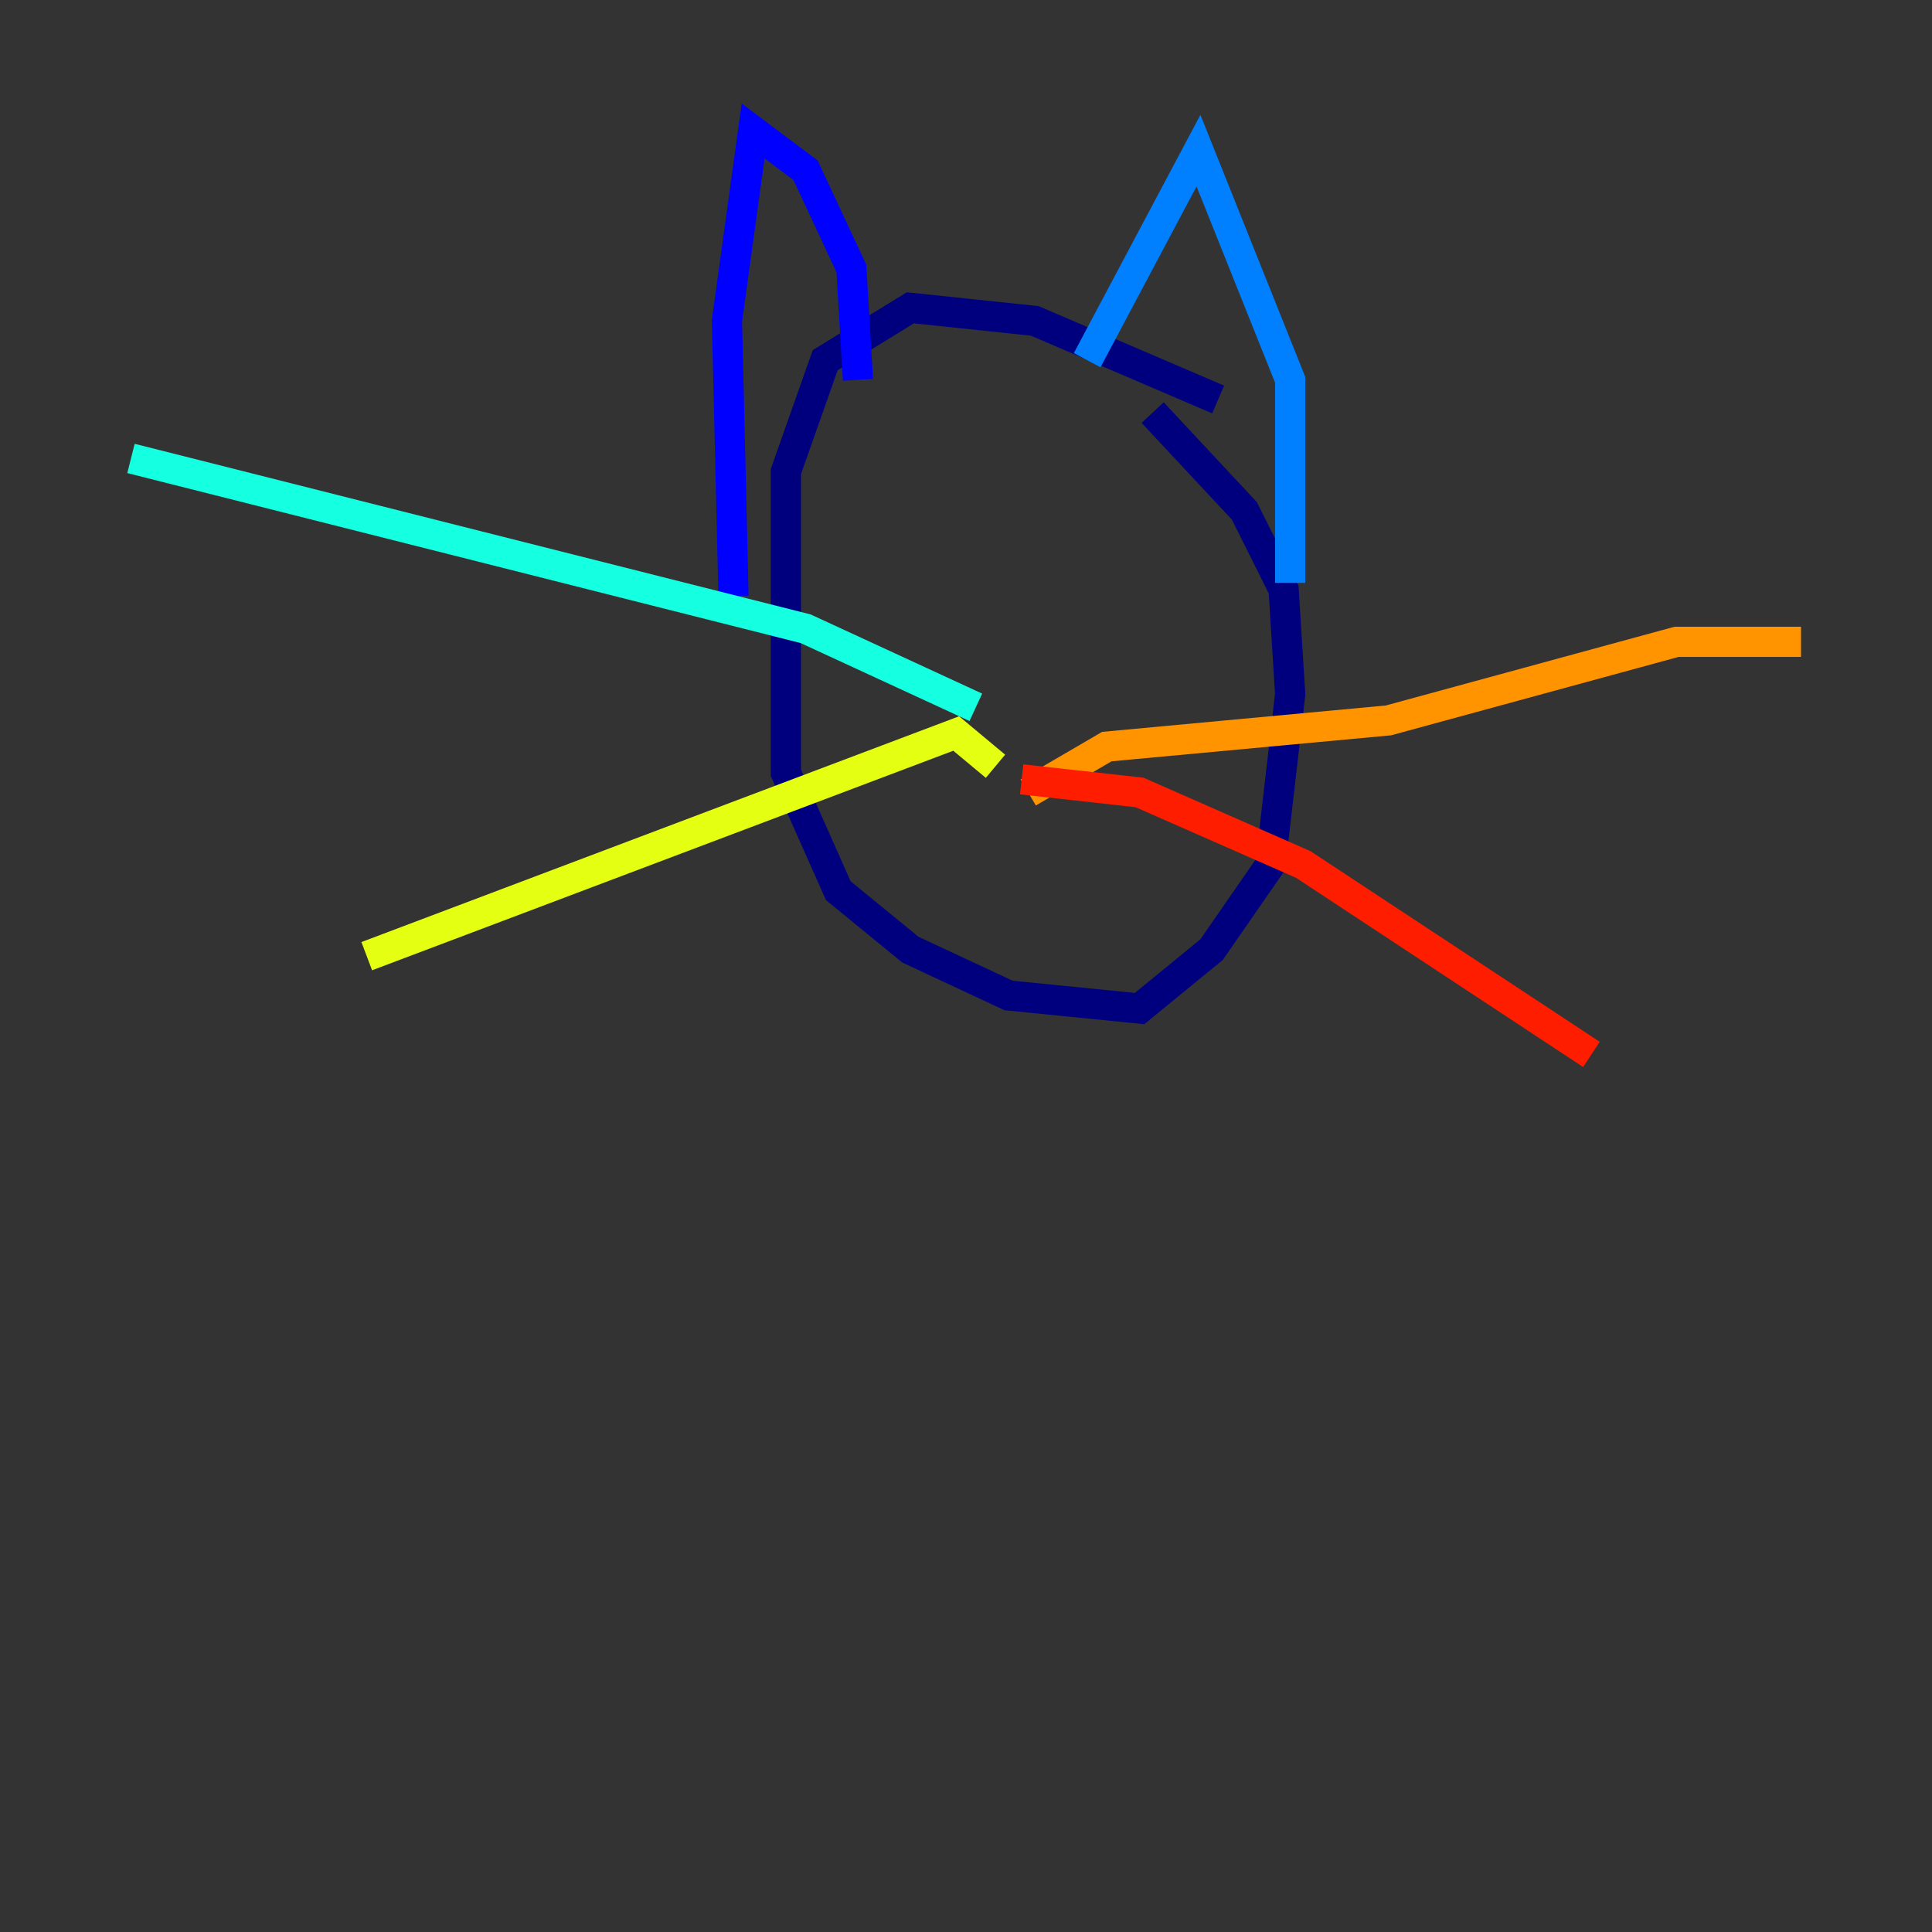 <?xml version="1.0" encoding="utf-8" ?>
<svg baseProfile="tiny" height="128" version="1.2" viewBox="0,0,128,128" width="128" xmlns="http://www.w3.org/2000/svg" xmlns:ev="http://www.w3.org/2001/xml-events" xmlns:xlink="http://www.w3.org/1999/xlink"><rect x="0" y="0" width="128" height="128" fill="#333333" stroke="none"/><defs /><polyline fill="none" points="80.705,26.468 68.556,21.261 60.312,20.393 54.671,23.864 52.068,31.241 52.068,51.2 55.539,59.01 60.312,62.915 66.82,65.953 75.498,66.82 80.271,62.915 84.176,57.275 85.478,45.993 85.044,39.051 82.441,33.844 76.366,27.336" stroke="#00007f" stroke-width="2" /><polyline fill="none" points="56.841,25.166 56.407,17.79 53.37,11.281 49.898,8.678 48.163,21.261 48.597,39.485" stroke="#0000ff" stroke-width="2" /><polyline fill="none" points="72.027,23.864 79.403,9.98 85.478,25.166 85.478,38.617" stroke="#0080ff" stroke-width="2" /><polyline fill="none" points="64.651,46.861 53.37,41.654 8.678,30.373" stroke="#15ffe1" stroke-width="2" /><polyline fill="none" points="65.953,50.766 65.953,50.766" stroke="#7cff79" stroke-width="2" /><polyline fill="none" points="65.953,50.766 63.349,48.597 24.298,63.349" stroke="#e4ff12" stroke-width="2" /><polyline fill="none" points="68.122,52.502 73.329,49.464 91.986,47.729 111.078,42.522 119.322,42.522" stroke="#ff9400" stroke-width="2" /><polyline fill="none" points="67.688,51.634 75.498,52.502 86.346,57.275 105.437,69.858" stroke="#ff1d00" stroke-width="2" /><polyline fill="none" points="63.349,34.278 63.349,34.278" stroke="#7f0000" stroke-width="2" /></svg>